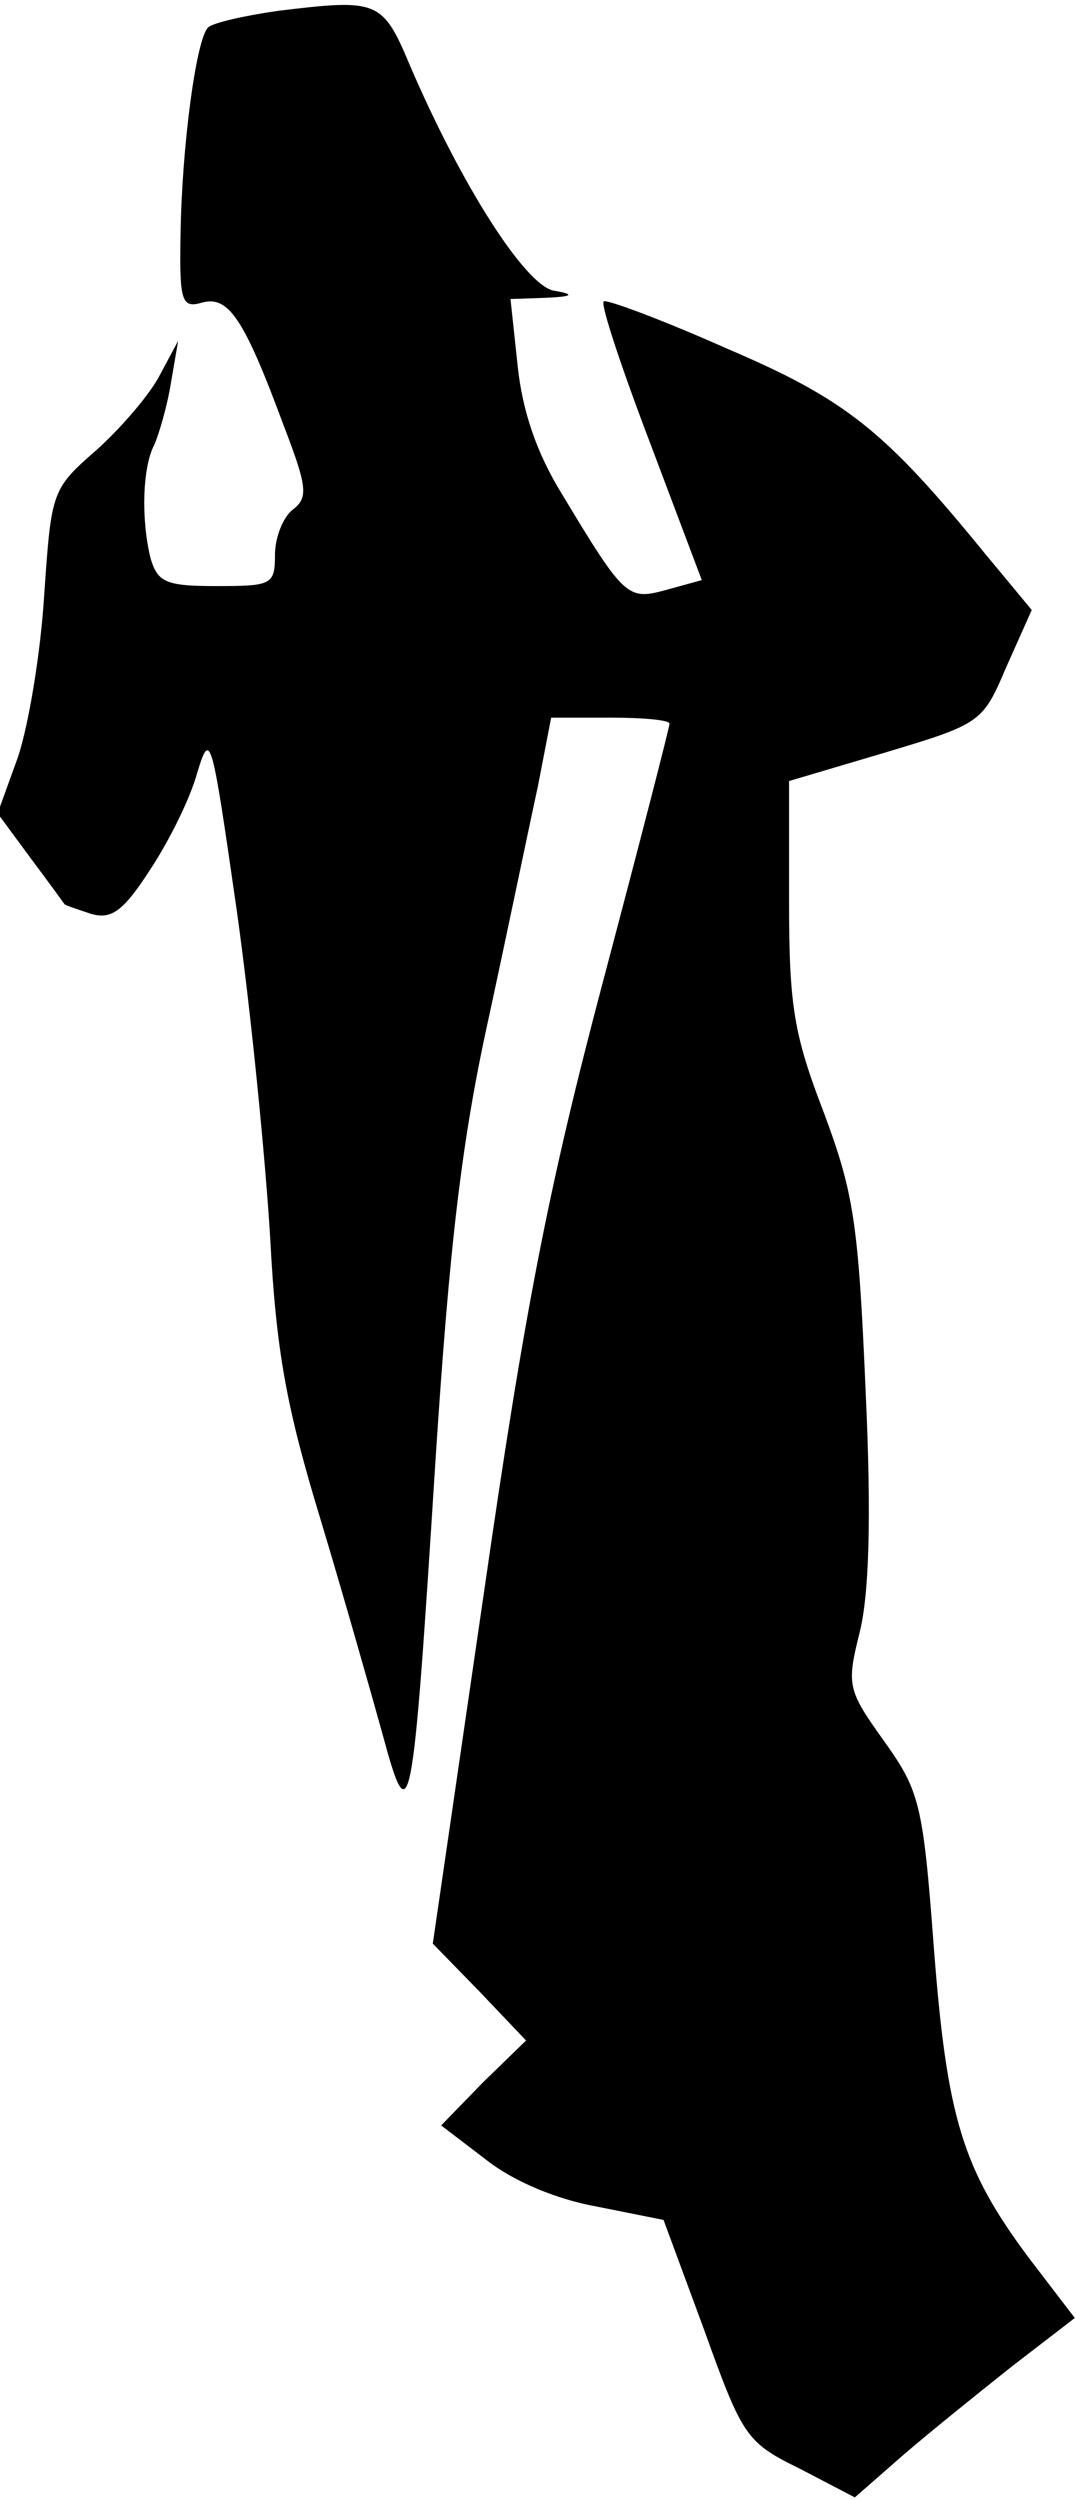 <?xml version="1.0" standalone="no"?>
<!DOCTYPE svg PUBLIC "-//W3C//DTD SVG 20010904//EN"
 "http://www.w3.org/TR/2001/REC-SVG-20010904/DTD/svg10.dtd">
<svg version="1.0" xmlns="http://www.w3.org/2000/svg"
 width="90pt" height="209pt" viewBox="0 0 90 209"
 preserveAspectRatio="xMidYMid meet">
<g transform="translate(0,209) scale(0.1,-0.1)"
fill="#000000" stroke="none">
<path fill="#000000" stroke="none" d="M233 2081 c-28 -4 -55 -10 -59 -14 -10
-10 -22 -100 -23 -174 -1 -55 1 -61 18 -56 22 6 35 -13 68 -102 20 -52 21 -61
8 -71 -8 -6 -15 -23 -15 -38 0 -25 -3 -26 -49 -26 -42 0 -49 3 -55 23 -8 32
-7 76 3 95 4 9 11 33 14 52 l6 35 -15 -28 c-8 -16 -32 -44 -53 -63 -38 -33
-38 -35 -44 -121 -3 -49 -13 -109 -22 -136 l-17 -47 28 -38 c15 -20 28 -38 28
-38 1 -1 10 -4 22 -8 17 -5 27 2 49 36 16 24 34 60 40 82 11 36 12 31 33 -115
12 -85 24 -208 28 -274 5 -96 14 -143 42 -235 19 -63 42 -144 52 -180 23 -85
25 -74 44 225 12 185 22 271 45 375 16 74 34 161 41 193 l11 57 50 0 c27 0 49
-2 49 -5 0 -3 -25 -100 -56 -217 -45 -170 -65 -272 -99 -508 l-43 -295 39 -40
39 -41 -36 -35 -35 -36 38 -29 c23 -18 59 -33 93 -39 l55 -11 34 -92 c32 -89
35 -94 80 -116 l46 -24 40 35 c22 19 63 52 92 75 l52 40 -39 51 c-55 74 -68
116 -79 260 -9 120 -12 130 -42 172 -30 42 -31 46 -20 90 8 32 10 96 5 203 -6
140 -10 165 -35 232 -25 65 -29 89 -29 176 l0 101 81 24 c80 24 81 25 101 72
l21 47 -39 47 c-84 103 -116 129 -217 172 -54 24 -100 41 -102 39 -3 -2 15
-56 39 -119 l43 -114 -29 -8 c-33 -9 -35 -8 -88 80 -21 34 -33 69 -37 107 l-6
56 29 1 c24 1 25 3 7 6 -24 5 -77 88 -120 188 -23 55 -27 56 -110 46z"/>
</g>
</svg>
